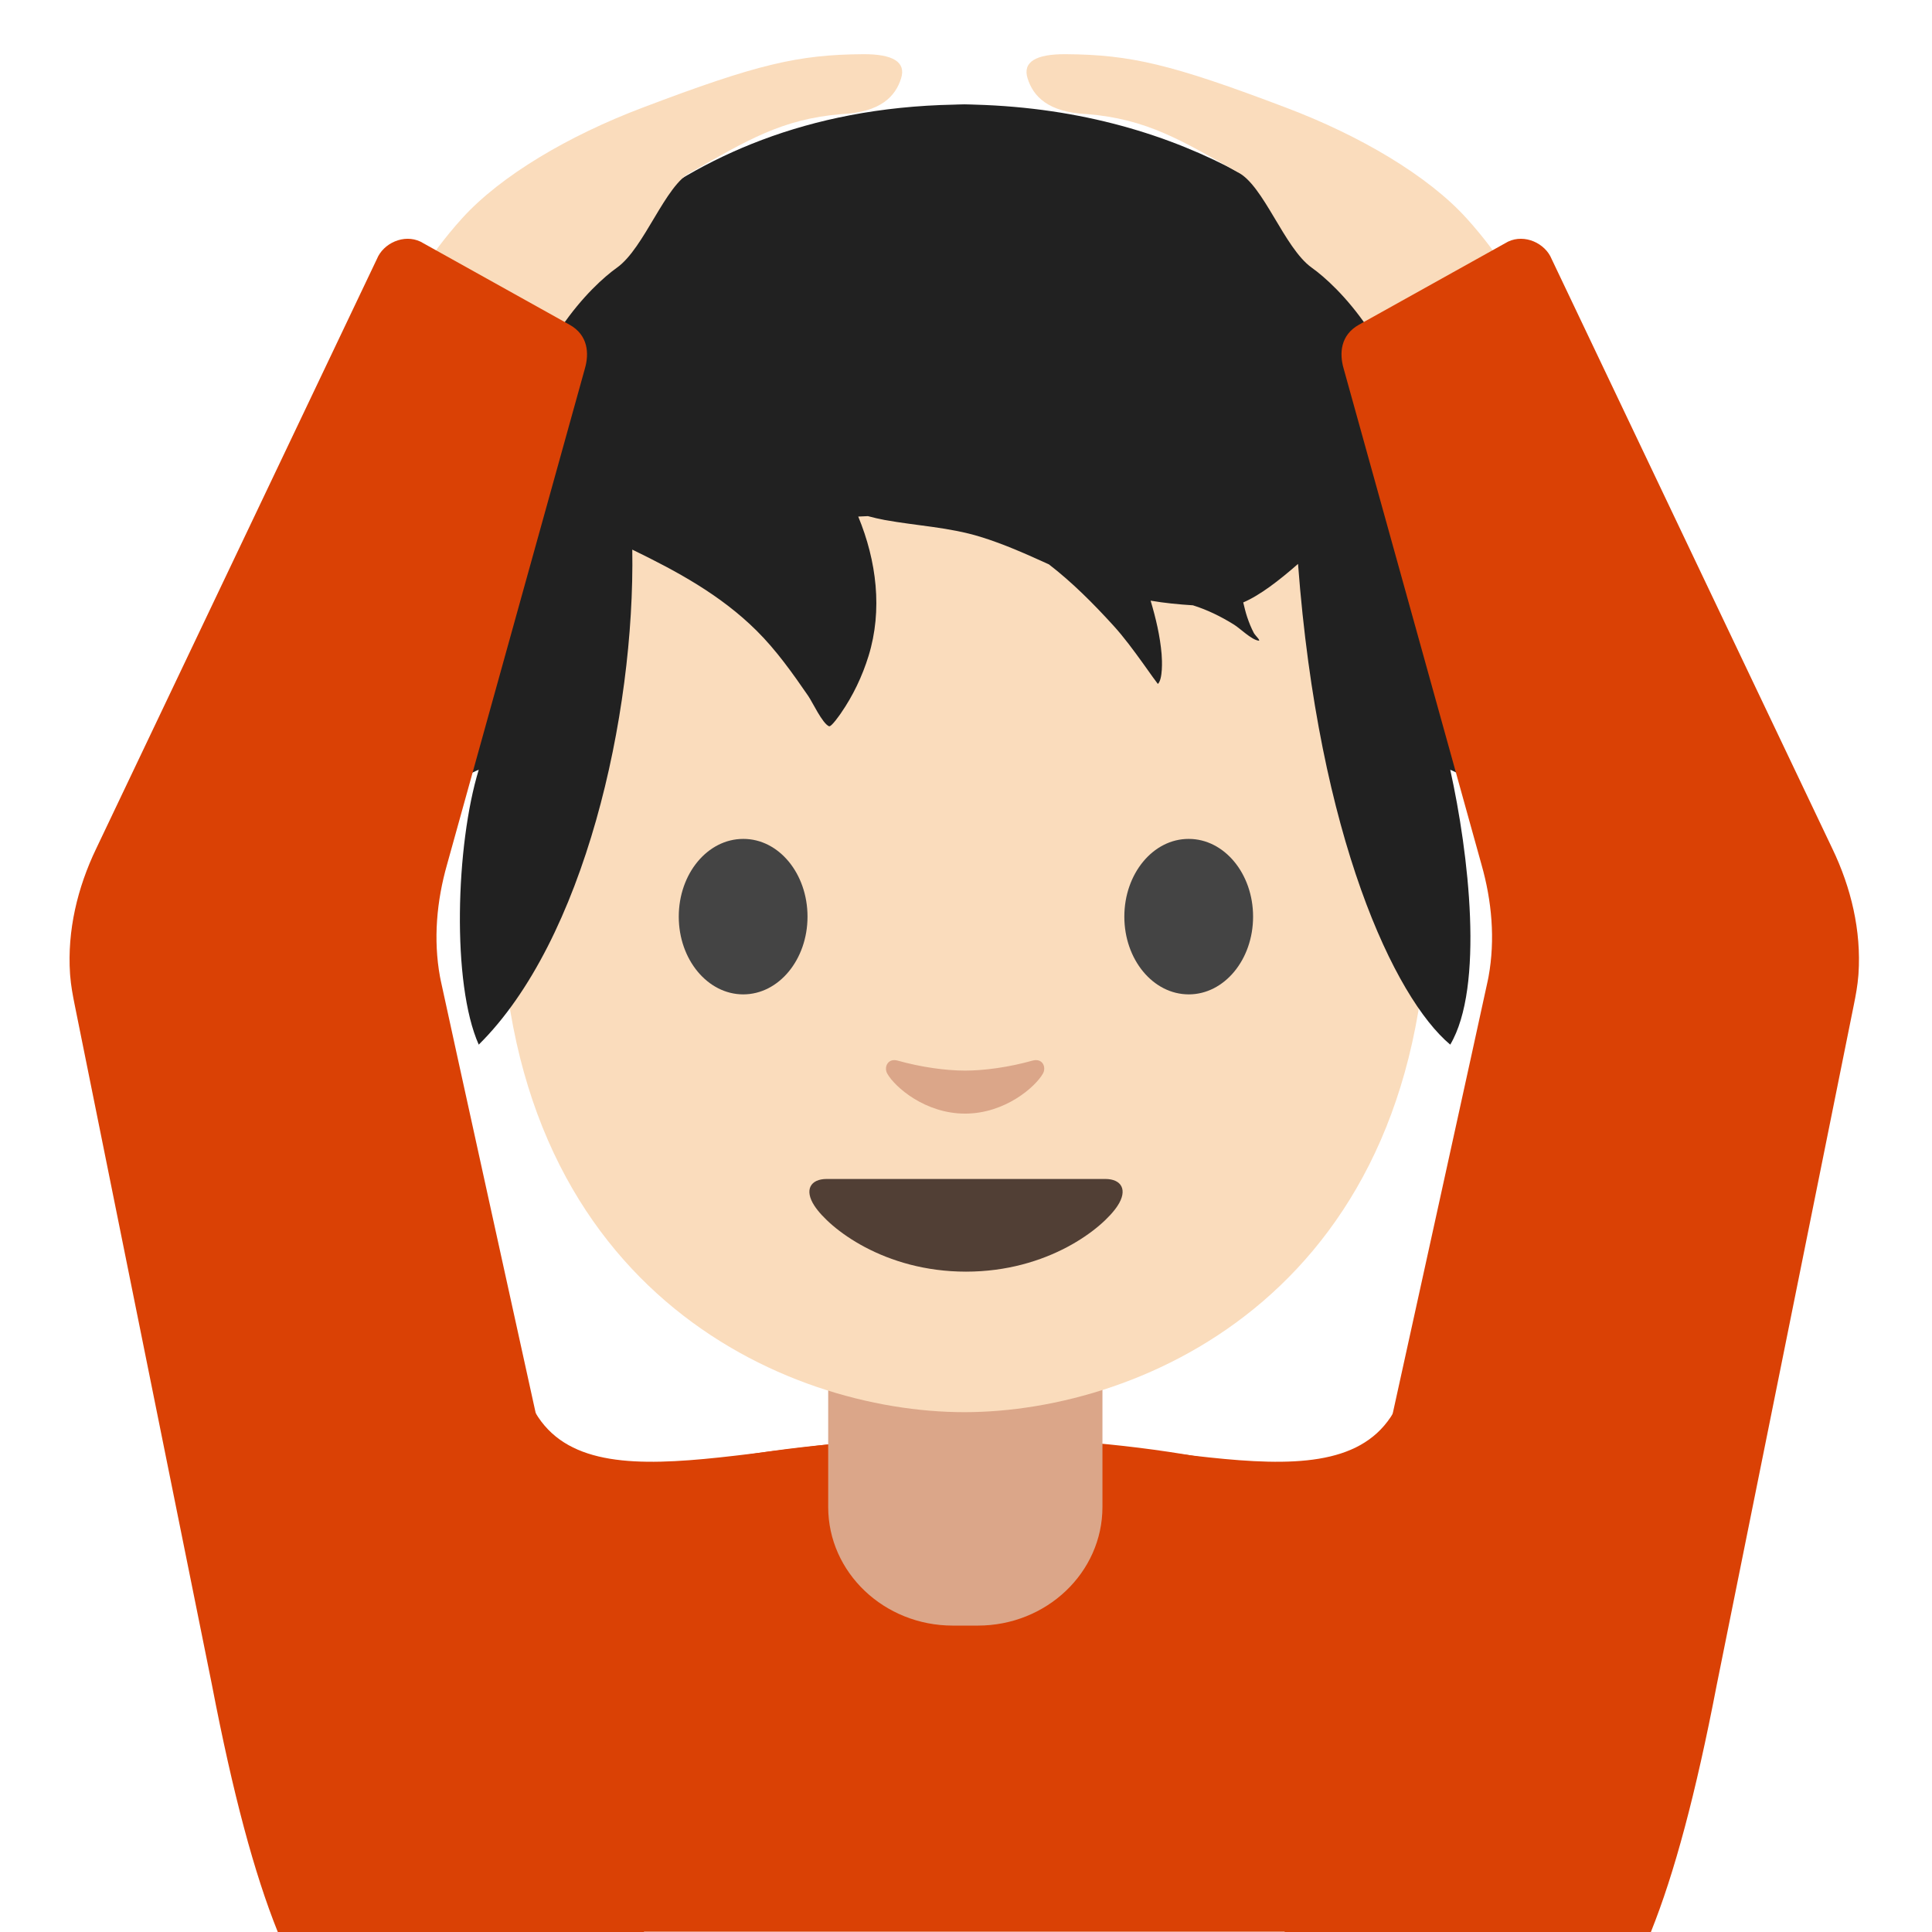 <?xml version='1.0' encoding='utf-8'?>
<svg xmlns="http://www.w3.org/2000/svg" width="128" height="128" version="1.1" xml:space="preserve" style="fill-rule:evenodd;clip-rule:evenodd;stroke-linejoin:round;stroke-miterlimit:2;" viewBox="0 0 128 128"><path d="M92.83,92.53L96.52,81.36L101.67,95.25L101.67,108.79L63.89,108.79L63.89,95.25C77.03,94.79 89.71,100.6 92.83,92.53ZM34.96,92.53L31.27,81.36L26.12,95.25L26.12,108.79L63.89,108.79L63.89,95.25C50.75,94.79 38.07,100.6 34.96,92.53Z" style="fill:#da4105;fill-rule:nonzero;" /><path d="M20.43,118.09L20.43,127.98L107.57,127.98L107.57,118.09C107.57,102.92 86.18,95.22 64.33,95.25C42.61,95.28 20.43,102.03 20.43,118.09Z" style="fill:#da4105;fill-rule:nonzero;" /><path d="M73.04,90.25L54.87,90.25L54.87,99.84C54.87,104.18 58.57,107.7 63.13,107.7L64.78,107.7C69.34,107.7 73.04,104.18 73.04,99.84L73.04,90.25Z" style="fill:#dba689;fill-rule:nonzero;" /><path d="M63.89,13.57C39.54,13.57 33.17,32.44 33.17,58.96C33.17,85.47 52.06,93.56 63.89,93.56C75.72,93.56 94.61,85.47 94.61,58.96C94.61,32.45 88.24,13.57 63.89,13.57Z" style="fill:#fadcbc;fill-rule:nonzero;" /><g transform="matrix(1,0,0,1,60.21,-4.74)"><path d="M-18.81,19.165C-13.821,15.205 -6.835,11.867 3.006,11.672C3.006,11.672 3.475,11.653 3.691,11.653C3.886,11.653 4.373,11.672 4.373,11.672C11.486,11.872 17.321,13.697 21.985,16.23C23.541,16.721 25.034,17.36 26.327,18.1C27.113,18.549 27.826,19.048 28.533,19.612C28.679,19.729 29.216,20.025 29.264,20.203C29.319,20.402 28.853,20.173 28.646,20.155C28.35,20.13 28.05,20.109 27.753,20.071L27.656,20.06C28.809,21.012 29.849,21.995 30.776,22.977C31.294,23.289 31.807,23.631 32.313,24.014C32.941,24.488 33.455,25.071 33.948,25.677C34.118,25.887 34.294,26.092 34.442,26.32C34.535,26.463 34.883,26.731 34.715,26.75C34.401,26.786 34.023,26.62 33.682,26.511C34.619,27.83 35.346,29.081 35.872,30.174C37.723,34.027 38.805,37.759 39.396,41.172C40.512,42.665 41.42,44.292 41.587,45.891C41.613,46.138 41.202,45.577 41.002,45.434C40.629,45.166 40.235,44.933 39.851,44.683C40.057,47.074 40.038,49.239 39.912,51.09C40.619,51.95 41.669,53.074 41.793,54.208C41.803,54.311 41.604,54.122 41.512,54.076C41.254,53.948 41.019,53.828 40.784,53.657C40.428,53.399 40.082,53.12 39.757,52.82C39.409,55.929 38.818,57.787 38.818,57.787C38.818,57.787 38.409,57.359 37.629,56.753C36.789,56.109 35.872,55.738 35.872,55.738C37.097,61.271 38.139,70.122 35.872,73.95C32.182,70.854 27.159,60.256 25.788,42.101C24.534,43.199 23.258,44.185 22.157,44.652C22.237,44.985 22.316,45.317 22.421,45.629C22.541,45.986 22.683,46.338 22.857,46.671C22.95,46.847 23.36,47.214 23.163,47.183C22.685,47.111 21.958,46.377 21.534,46.115C20.677,45.583 19.776,45.141 18.824,44.843C17.884,44.784 16.945,44.694 16.021,44.535C16.367,45.694 16.648,46.876 16.75,48.08C16.786,48.508 16.83,49.753 16.501,50.053C16.501,50.053 16.188,49.633 16.163,49.596C15.949,49.29 15.731,48.986 15.513,48.684C14.887,47.82 14.264,46.962 13.543,46.172C12.205,44.704 10.821,43.317 9.285,42.132C7.803,41.459 6.32,40.79 4.752,40.308C2.668,39.665 0.524,39.577 -1.604,39.189C-1.975,39.12 -2.344,39.034 -2.709,38.935C-2.923,38.943 -3.137,38.952 -3.349,38.964C-2.135,41.901 -1.728,45.155 -2.665,48.195C-3.082,49.545 -3.695,50.832 -4.498,51.992C-4.558,52.078 -5.133,52.919 -5.286,52.856C-5.724,52.673 -6.384,51.254 -6.659,50.854C-7.69,49.354 -8.785,47.809 -10.085,46.522C-12.477,44.149 -15.36,42.591 -18.32,41.153C-18.139,52.168 -21.508,67.049 -28.492,73.95C-30.293,69.911 -30.016,60.707 -28.492,55.738C-28.492,55.738 -29.429,56.109 -30.247,56.753C-31.008,57.359 -31.439,57.787 -31.439,57.787C-31.439,57.787 -32.762,52.835 -32.781,46.577C-33.133,46.887 -33.767,47.681 -34.167,47.744C-34.284,47.763 -34.146,47.507 -34.133,47.388C-34.1,47.103 -34.054,46.818 -34.008,46.535C-33.901,45.876 -33.76,45.222 -33.574,44.579C-33.326,43.715 -32.972,42.906 -32.557,42.128C-32.135,38.176 -31.041,34.056 -28.729,30.528C-29.2,30.492 -29.657,30.444 -30.089,30.392C-30.643,30.323 -31.198,30.207 -31.722,30.014C-31.79,29.989 -32.152,29.907 -32.175,29.834C-32.175,29.834 -31.175,29.35 -31.022,29.268C-29.758,28.597 -28.511,27.838 -27.284,27.098C-26.643,26.71 -25.991,26.276 -25.347,25.811C-24.217,24.375 -22.877,22.836 -21.284,21.318C-21.72,20.972 -22.108,20.547 -22.433,20.018C-22.8,19.417 -23.144,18.725 -23.228,18.016C-23.257,17.775 -23.091,17.159 -22.682,17.238C-21.597,17.446 -21.108,19.014 -19.932,19.28C-19.634,19.347 -19.213,19.27 -18.81,19.165Z" style="fill:#212121;fill-rule:nonzero;" /></g><path d="M73.23,78.11L54.77,78.11C53.71,78.11 53.26,78.82 53.96,79.89C54.94,81.38 58.57,84.25 64,84.25C69.43,84.25 73.06,81.38 74.04,79.89C74.74,78.82 74.29,78.11 73.23,78.11Z" style="fill:#513f35;fill-rule:nonzero;" /><g><path d="M53.5,60.73C53.5,63.57 51.6,65.88 49.24,65.88C46.89,65.88 44.97,63.58 44.97,60.73C44.97,57.88 46.88,55.58 49.24,55.58C51.6,55.57 53.5,57.88 53.5,60.73M74.49,60.73C74.49,63.57 76.39,65.88 78.76,65.88C81.11,65.88 83.02,63.58 83.02,60.73C83.02,57.88 81.11,55.58 78.76,55.58C76.4,55.57 74.49,57.88 74.49,60.73" style="fill:#444;fill-rule:nonzero;" /></g><path d="M68.4,70.27C66.83,70.71 65.2,70.93 63.94,70.93C62.68,70.93 61.05,70.71 59.48,70.27C58.81,70.08 58.54,70.72 58.79,71.14C59.29,72.02 61.29,73.78 63.94,73.78C66.59,73.78 68.59,72.01 69.09,71.14C69.34,70.71 69.08,70.08 68.4,70.27Z" style="fill:#dba689;fill-rule:nonzero;" /><g><clipPath id="_clip1"><rect x="0" y="0" width="128" height="128" /></clipPath><g clip-path="url(#_clip1)"><path d="M97.17,14.47C94.61,11.64 90.1,8.98 85.2,7.13C77.61,4.25 74.91,3.62 70.59,3.59C68.62,3.58 67.74,4.11 68.08,5.19C68.45,6.38 69.43,7.44 72.02,7.56C75.98,7.88 78.3,9.31 81.98,11.4C83.71,12.23 85.07,16.42 86.9,17.73C88.59,18.93 92.73,22.94 93.92,30.09C94.27,32.19 103.56,31.07 103.67,26.87C103.7,25.67 101.82,19.61 97.17,14.47Z" style="fill:#fadcbc;fill-rule:nonzero;" /><path d="M82.03,142.79L89.16,140.93C102.28,137.5 108.15,140.67 113.74,111.62L122.82,66.58C122.95,65.94 123.07,65.29 123.12,64.64C123.12,64.6 123.13,64.55 123.13,64.51C123.32,61.66 122.64,58.81 121.4,56.23L102.8,17.16C102.38,16.12 101.02,15.48 99.91,16.01L90.04,21.51C88.8,22.2 88.73,23.42 89.02,24.42L98.15,57.27C98.84,59.69 99.07,62.24 98.62,64.71C98.6,64.79 98.59,64.88 98.57,64.96C98.45,65.57 91.9,95.34 91.9,95.34L82.03,142.79Z" style="fill:#da4105;fill-rule:nonzero;" /></g></g><g><clipPath id="_clip2"><rect x="0" y="0" width="128" height="128" /></clipPath><g clip-path="url(#_clip2)"><path d="M30.61,14.47C33.17,11.64 37.68,8.98 42.58,7.13C50.17,4.25 52.87,3.62 57.19,3.59C59.16,3.58 60.04,4.11 59.7,5.19C59.33,6.38 58.35,7.44 55.76,7.56C51.8,7.88 49.48,9.31 45.8,11.4C44.07,12.23 42.71,16.42 40.88,17.73C39.19,18.93 35.05,22.94 33.86,30.09C33.51,32.19 24.22,31.07 24.11,26.87C24.08,25.67 25.97,19.61 30.61,14.47Z" style="fill:#fadcbc;fill-rule:nonzero;" /><path d="M45.75,142.79L38.62,140.93C25.5,137.5 19.63,140.67 14.04,111.62L4.95,66.58C4.82,65.94 4.7,65.29 4.65,64.64C4.65,64.6 4.64,64.55 4.64,64.51C4.45,61.66 5.13,58.81 6.37,56.23L24.97,17.16C25.39,16.12 26.75,15.48 27.86,16.01L37.73,21.51C38.97,22.2 39.04,23.42 38.75,24.42L29.62,57.27C28.93,59.69 28.7,62.24 29.15,64.71C29.17,64.79 29.18,64.88 29.2,64.96C29.32,65.57 35.87,95.34 35.87,95.34L45.75,142.79Z" style="fill:#da4105;fill-rule:nonzero;" /></g></g></svg>